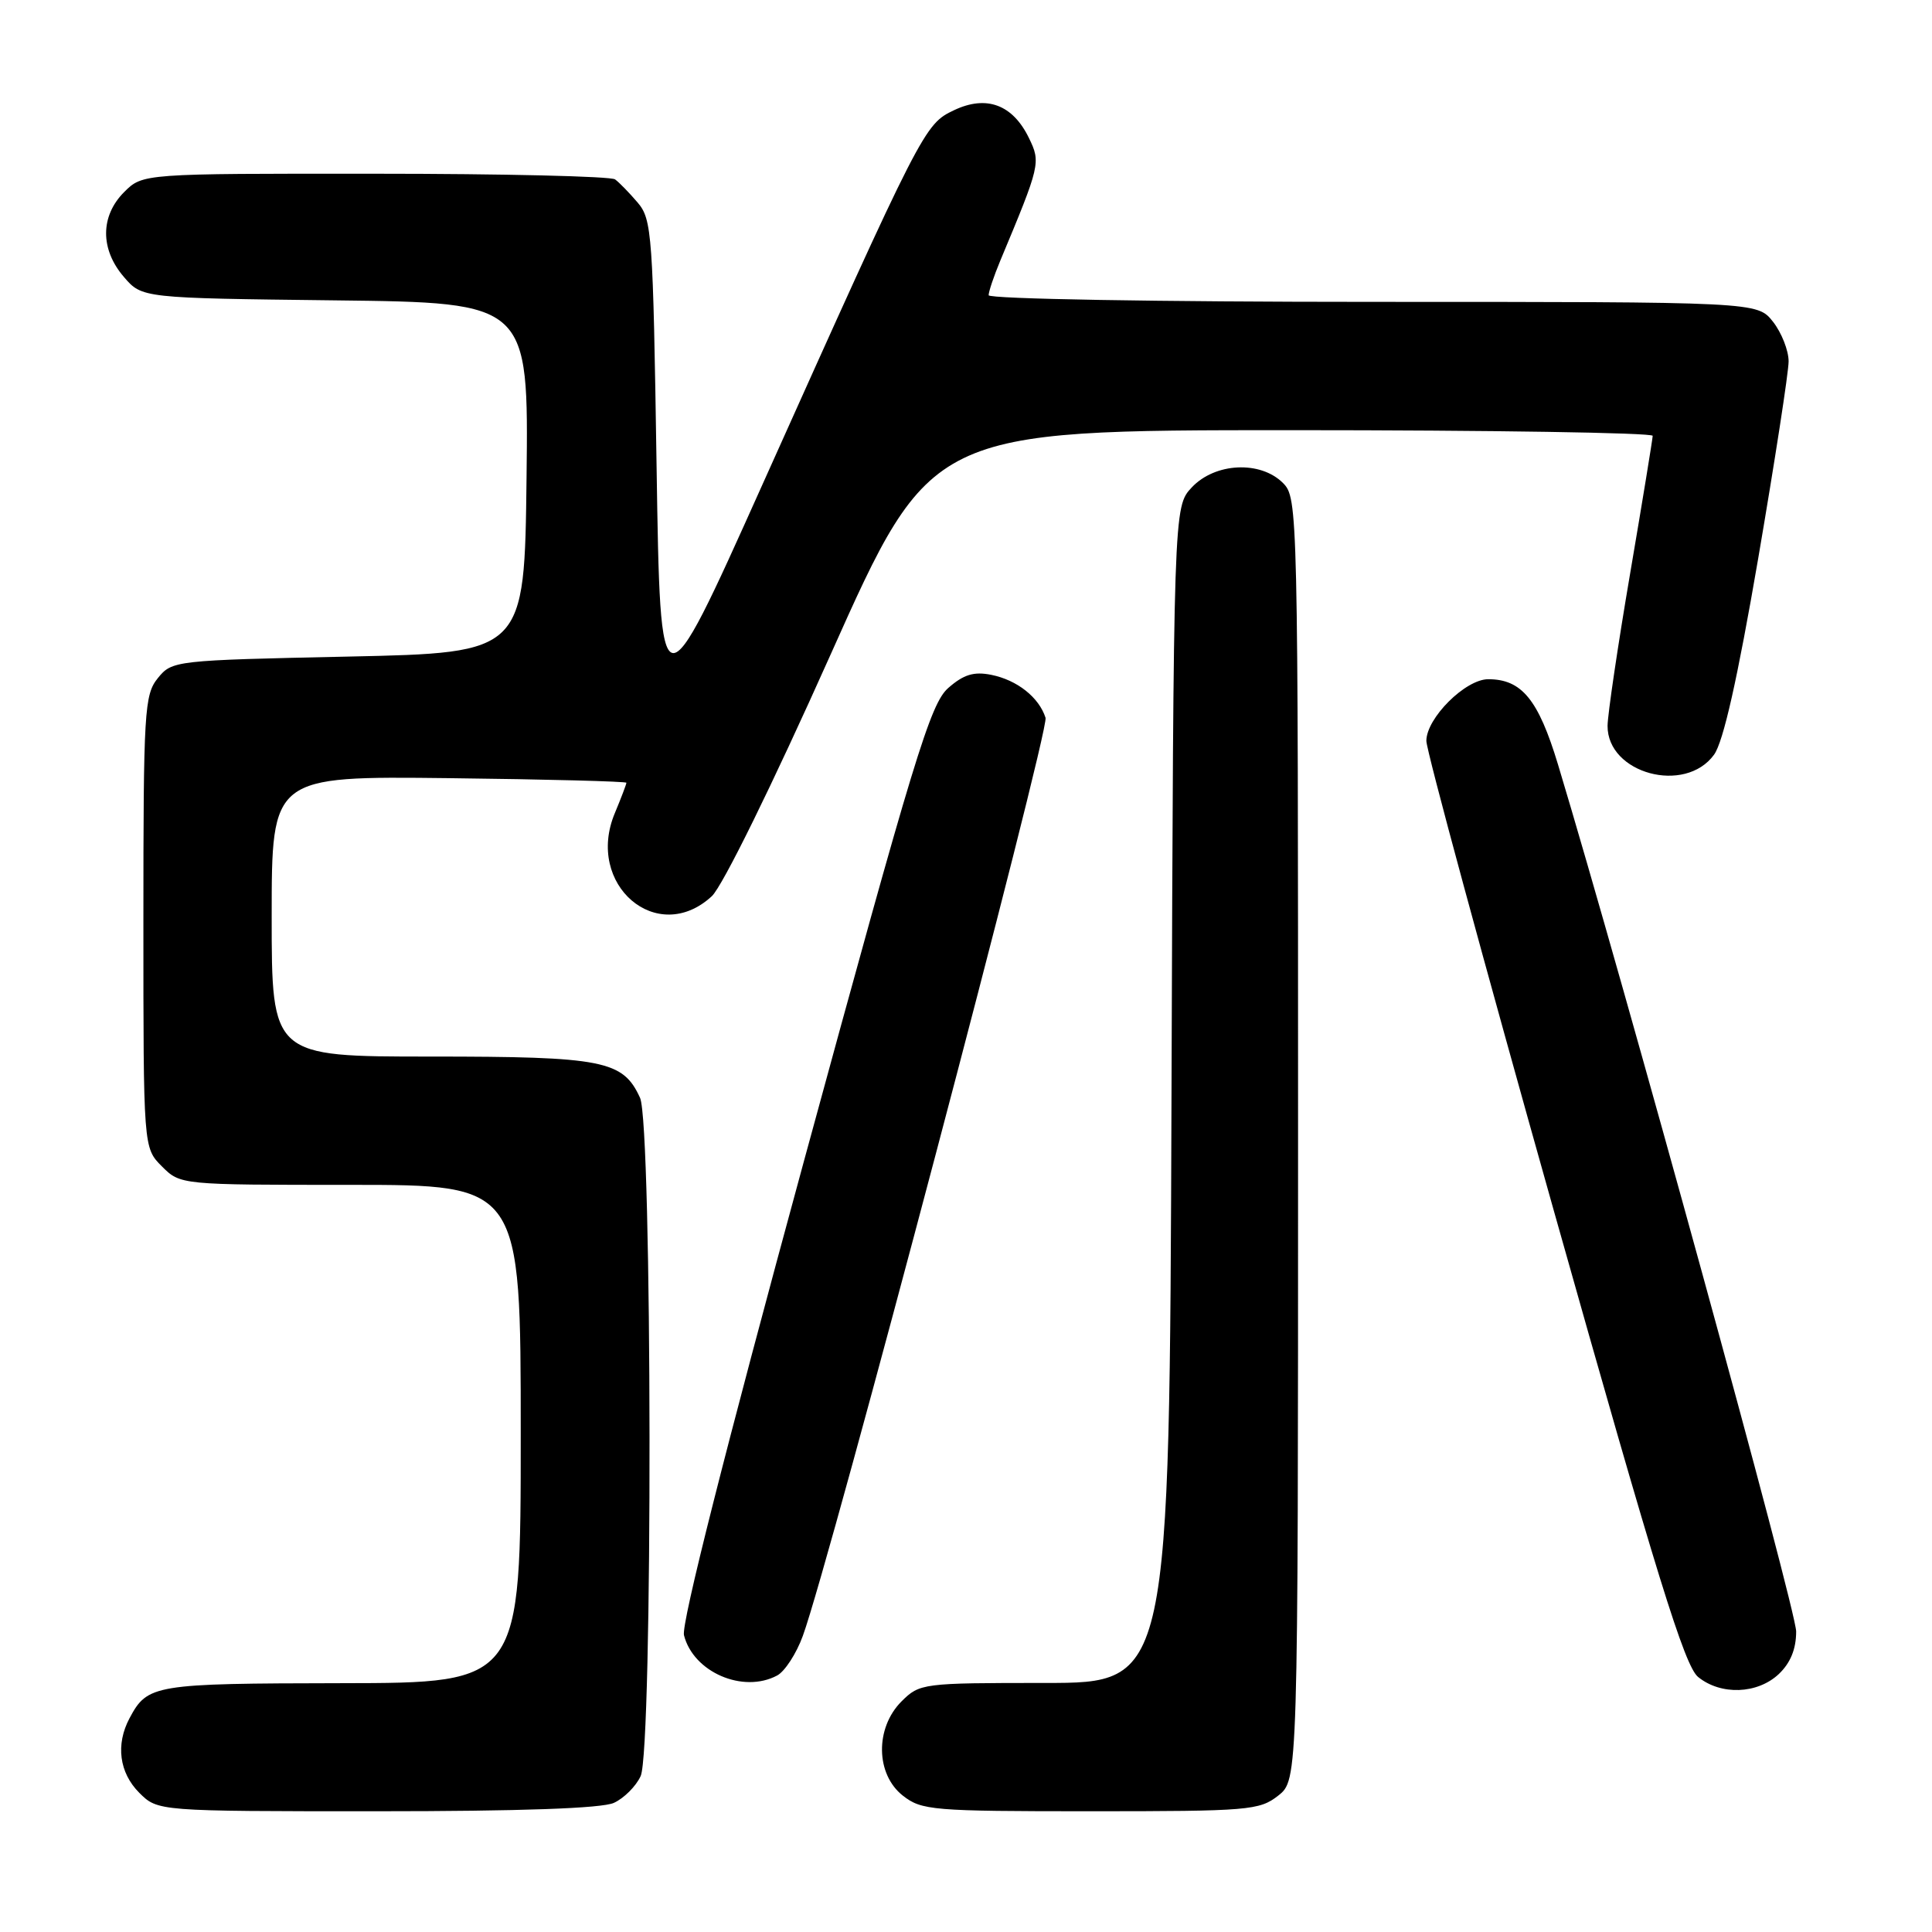 <?xml version="1.0" encoding="UTF-8" standalone="no"?>
<!DOCTYPE svg PUBLIC "-//W3C//DTD SVG 1.1//EN" "http://www.w3.org/Graphics/SVG/1.1/DTD/svg11.dtd" >
<svg xmlns="http://www.w3.org/2000/svg" xmlns:xlink="http://www.w3.org/1999/xlink" version="1.1" viewBox="0 0 256 256">
 <g >
 <path fill="currentColor"
d=" M 81.34 238.89 C 82.68 238.28 84.28 236.68 84.89 235.34 C 86.51 231.79 86.43 149.04 84.81 145.47 C 82.55 140.51 79.95 140.00 57.05 140.00 C 36.00 140.00 36.00 140.00 36.00 121.42 C 36.00 102.84 36.00 102.84 59.50 103.11 C 72.43 103.26 83.00 103.54 83.00 103.72 C 83.00 103.91 82.31 105.72 81.47 107.74 C 77.50 117.22 87.09 125.44 94.32 118.75 C 95.73 117.44 102.31 104.06 110.05 86.75 C 123.35 57.00 123.35 57.00 171.18 57.00 C 197.48 57.00 218.99 57.34 218.99 57.75 C 218.98 58.16 217.64 66.38 216.00 76.00 C 214.36 85.62 213.02 94.70 213.01 96.18 C 212.98 102.50 223.28 105.29 227.12 100.00 C 228.35 98.30 230.22 90.01 232.97 74.00 C 235.18 61.07 237.00 49.32 237.00 47.88 C 237.00 46.45 236.07 44.08 234.93 42.63 C 232.85 40.00 232.85 40.00 181.93 40.00 C 153.37 40.00 131.00 39.61 131.00 39.12 C 131.00 38.64 131.69 36.59 132.53 34.57 C 137.84 21.87 137.92 21.54 136.35 18.31 C 134.20 13.86 130.72 12.56 126.42 14.60 C 122.48 16.47 122.29 16.86 100.93 64.42 C 87.50 94.34 87.50 94.34 87.00 61.77 C 86.53 31.05 86.39 29.07 84.50 26.85 C 83.40 25.56 82.05 24.17 81.50 23.77 C 80.95 23.36 66.64 23.02 49.70 23.02 C 18.91 23.00 18.91 23.00 16.45 25.45 C 13.28 28.63 13.26 33.03 16.41 36.69 C 18.82 39.50 18.82 39.50 44.43 39.80 C 70.04 40.10 70.04 40.10 69.77 63.30 C 69.50 86.50 69.50 86.50 46.16 87.00 C 23.12 87.49 22.80 87.53 20.91 89.86 C 19.13 92.07 19.00 94.18 19.00 122.16 C 19.00 152.09 19.00 152.09 21.45 154.55 C 23.91 157.00 23.91 157.00 46.45 157.00 C 69.00 157.00 69.00 157.00 69.00 190.00 C 69.00 223.00 69.00 223.00 45.25 223.03 C 20.35 223.07 19.55 223.20 17.16 227.68 C 15.31 231.16 15.80 234.89 18.45 237.55 C 20.91 240.00 20.91 240.00 49.91 240.00 C 69.03 240.00 79.74 239.62 81.34 238.89 Z  M 169.37 237.93 C 172.00 235.85 172.00 235.85 172.00 150.93 C 172.00 67.33 171.97 65.97 170.00 64.00 C 167.01 61.01 161.00 61.30 157.92 64.58 C 155.50 67.16 155.50 67.16 155.23 145.08 C 154.96 223.00 154.96 223.00 138.44 223.00 C 122.22 223.00 121.86 223.05 119.45 225.45 C 115.94 228.97 116.02 235.09 119.63 237.93 C 122.12 239.88 123.52 240.00 144.50 240.00 C 165.48 240.00 166.88 239.88 169.37 237.93 Z  M 235.69 221.83 C 237.24 220.36 238.00 218.52 238.00 216.18 C 238.00 213.31 215.25 130.50 206.44 101.29 C 203.84 92.70 201.64 90.00 197.20 90.00 C 194.17 90.00 189.00 95.16 189.00 98.17 C 189.00 99.45 196.61 127.48 205.90 160.46 C 219.53 208.83 223.22 220.76 225.01 222.21 C 228.03 224.66 232.86 224.48 235.69 221.83 Z  M 102.98 222.01 C 103.99 221.47 105.53 219.11 106.38 216.76 C 109.96 206.96 139.07 96.80 138.54 95.11 C 137.67 92.40 134.78 90.11 131.35 89.42 C 129.04 88.96 127.69 89.37 125.65 91.16 C 123.28 93.24 121.15 100.21 106.51 153.91 C 96.12 192.02 90.26 215.18 90.63 216.67 C 91.86 221.57 98.46 224.43 102.98 222.01 Z "/>
</g>
</svg>
